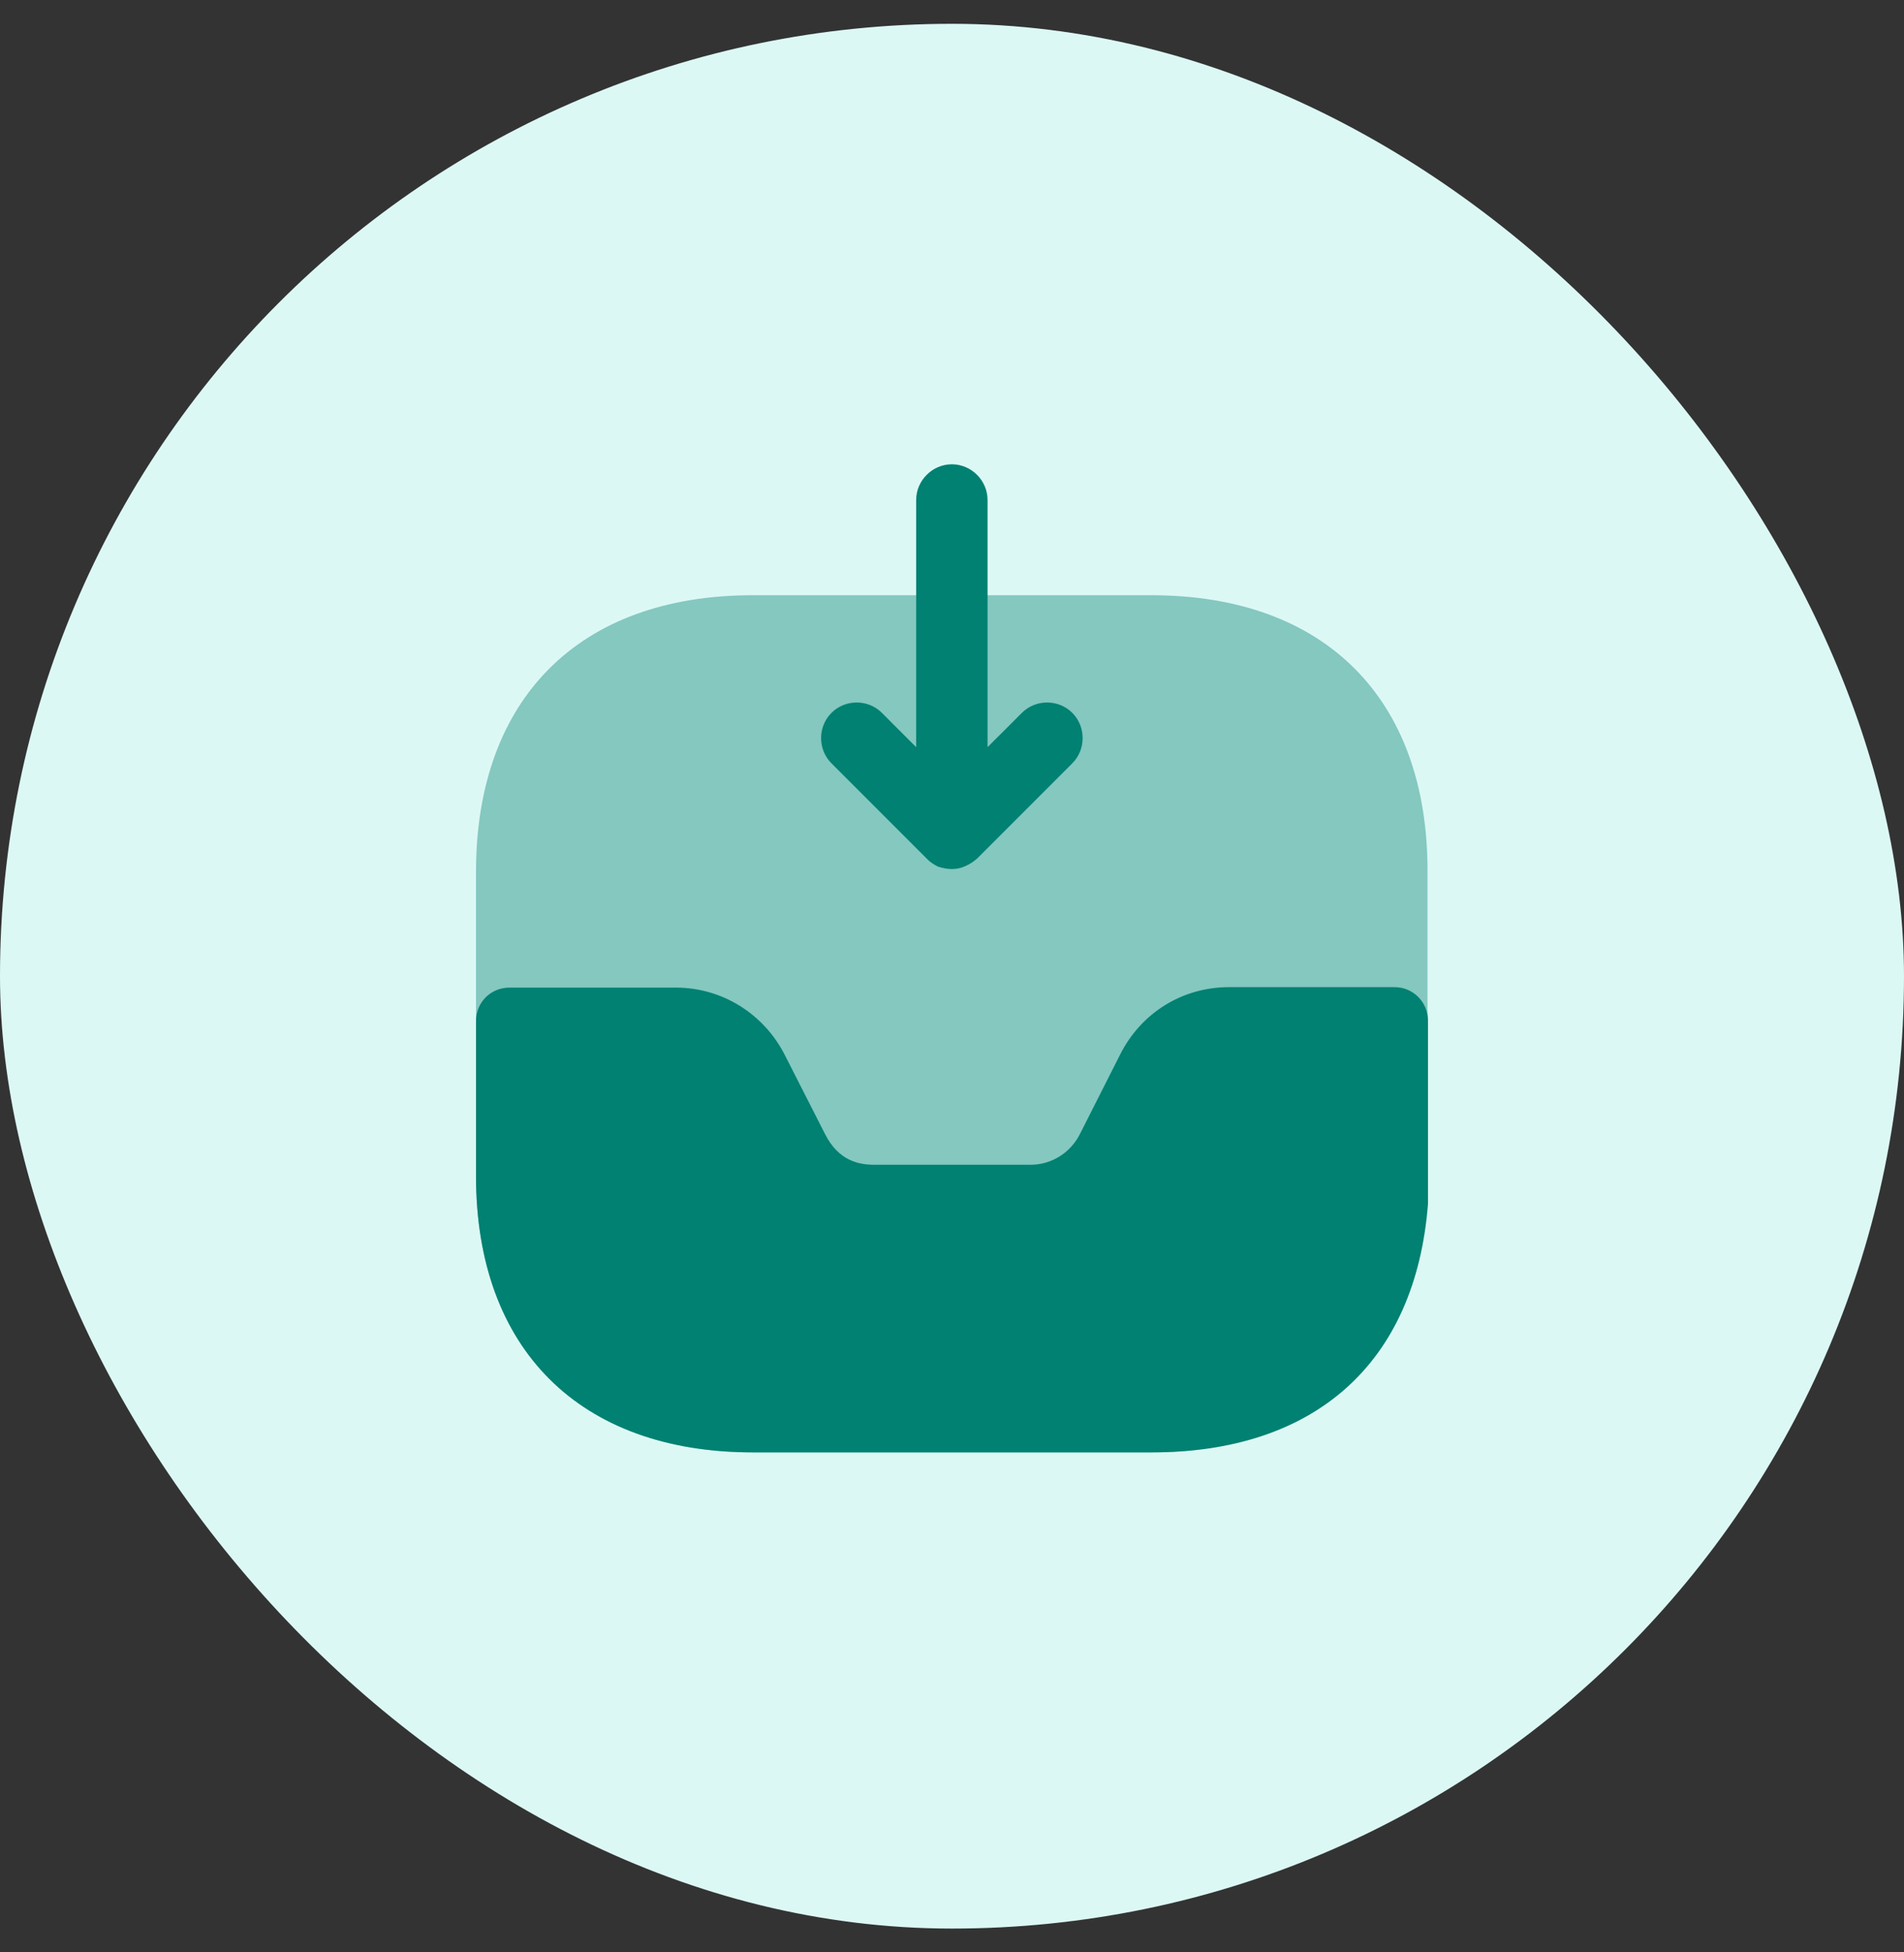 <svg width="40" height="41" viewBox="0 0 40 41" fill="none" xmlns="http://www.w3.org/2000/svg">
<rect x="0" y="0" width="40" height="41" fill="#333333" stroke="none"/>
<rect y="0.5" width="40" height="40" rx="20" fill="#DCF8F5"/>
<path opacity="0.4" d="M24.19 12.5H15.81C12.17 12.5 10 14.67 10 18.31V24.68C10 28.33 12.17 30.5 15.81 30.5H24.18C27.82 30.5 29.99 28.33 29.99 24.69V18.31C30 14.67 27.83 12.5 24.19 12.5Z" fill="#008172"/>
<path d="M29.3 20.73H25.82C24.84 20.73 23.97 21.27 23.53 22.15L22.69 23.81C22.49 24.21 22.09 24.46 21.65 24.46H18.37C18.06 24.46 17.62 24.39 17.33 23.81L16.49 22.16C16.05 21.29 15.17 20.74 14.2 20.74H10.7C10.31 20.74 10 21.05 10 21.44V24.7C10 28.33 12.18 30.5 15.82 30.5H24.2C27.63 30.5 29.74 28.62 30 25.28V21.43C30 21.05 29.69 20.73 29.3 20.73Z" fill="#008172"/>
<path d="M22.527 14.97C22.238 14.68 21.758 14.68 21.468 14.97L20.747 15.69V10.5C20.747 10.09 20.407 9.75 19.997 9.75C19.587 9.75 19.247 10.09 19.247 10.5V15.69L18.527 14.97C18.238 14.68 17.758 14.68 17.468 14.97C17.177 15.26 17.177 15.74 17.468 16.03L19.468 18.03C19.477 18.04 19.488 18.04 19.488 18.05C19.547 18.11 19.628 18.16 19.707 18.2C19.808 18.23 19.898 18.25 19.997 18.25C20.098 18.25 20.188 18.23 20.277 18.19C20.367 18.15 20.448 18.1 20.527 18.03L22.527 16.03C22.817 15.74 22.817 15.26 22.527 14.97Z" fill="#008172"/>
</svg>
